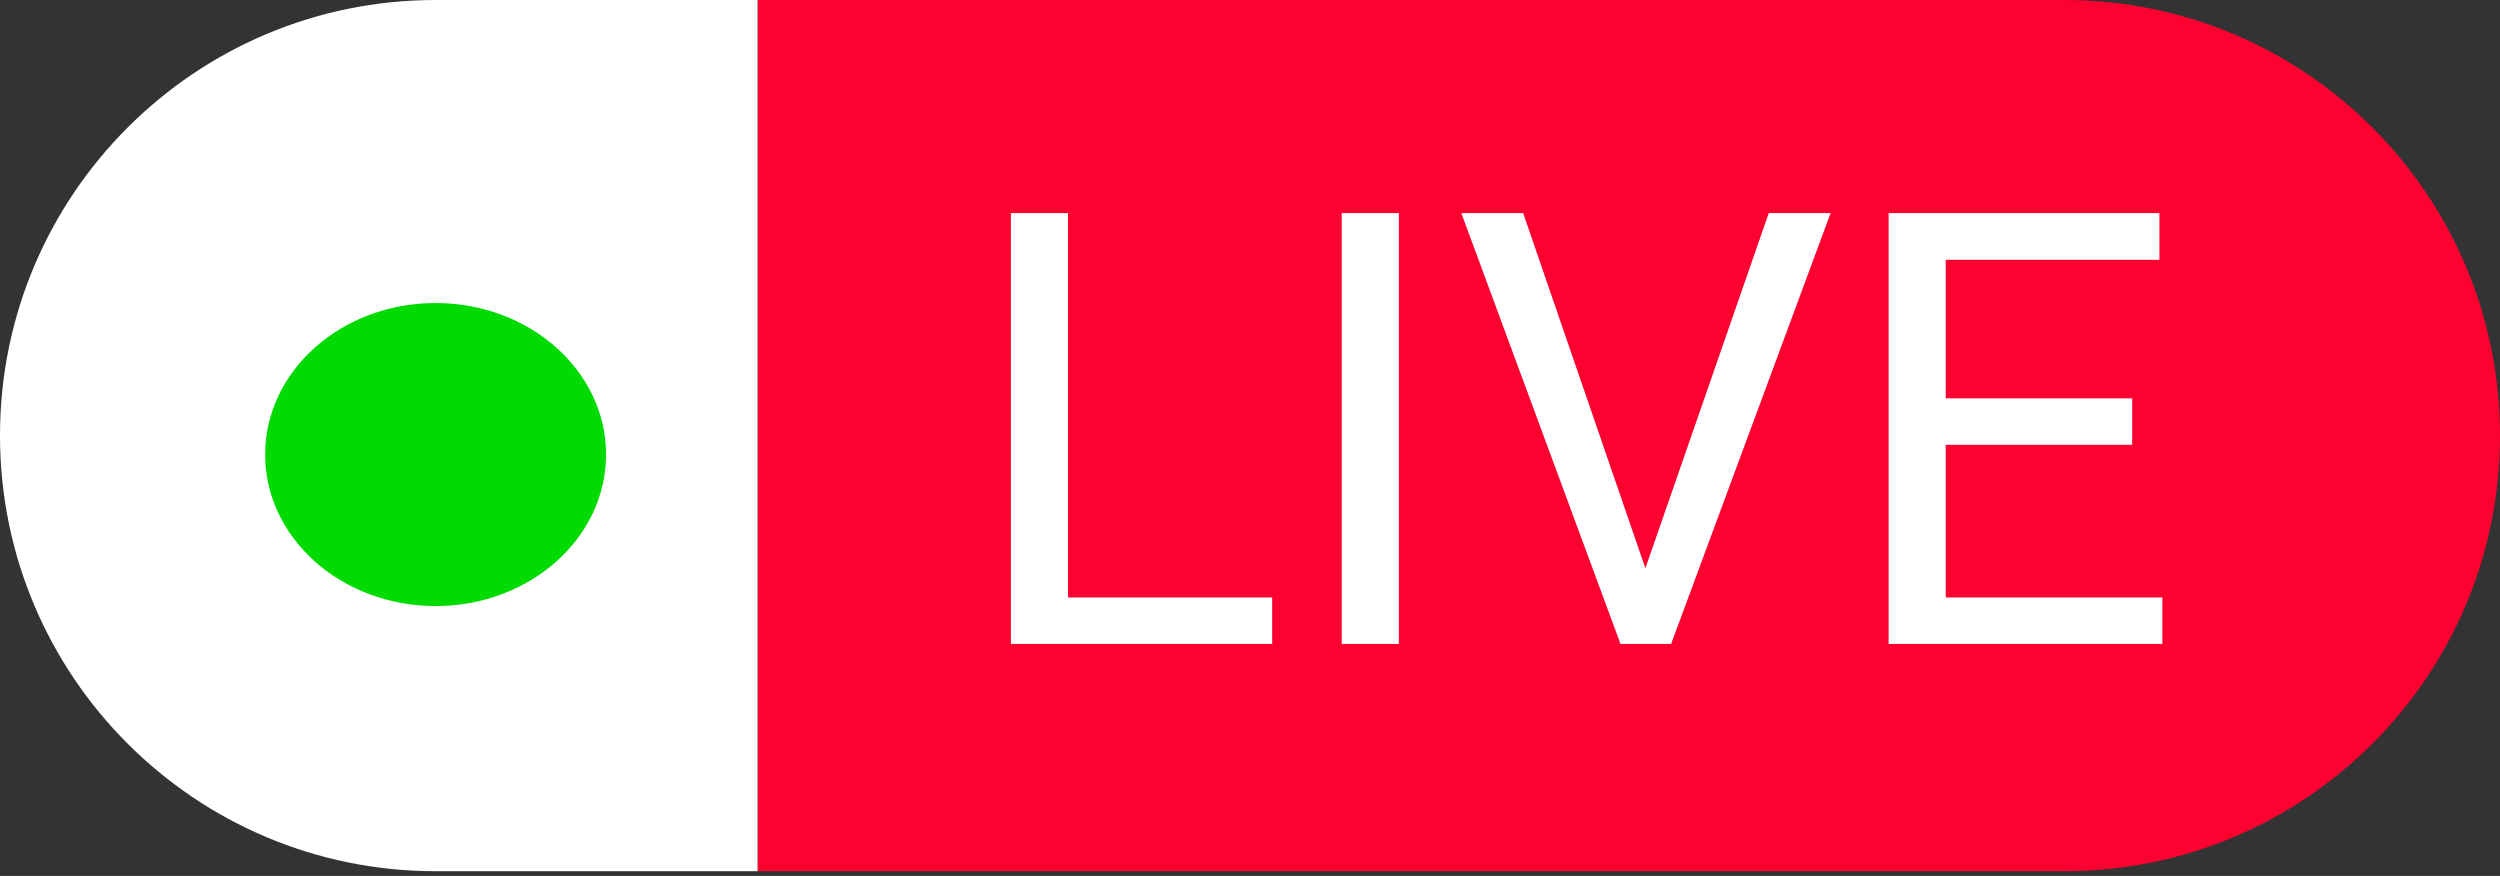 <svg class="svg-overlay" width="137" height="48" viewBox="0 0 137 48" fill="none" xmlns="http://www.w3.org/2000/svg">
                <rect x="0" y="0" width="137" height="48" fill="#333333" stroke="none"/>
                <g id="Botom live">
                    <g id="Group 4">
                        <path id="ROJO" d="M41.515 0H113.129C126.312 0 137 10.688 137 23.871C137 37.055 126.312 47.742 113.129 47.742H41.515V0Z" fill="#fd0131"></path>
                    </g>
                    <g id="Group 3">
                        <path id="blanco" d="M41.515 0H23.871C10.688 0 0 10.688 0 23.871C0 37.055 10.688 47.742 23.871 47.742H41.515V0Z" fill="white"></path>
                    </g>
                    <g id="Group 2">
                        <path id="LIVE" d="M69.716 32.742V35.288H57.91V32.742H69.716ZM58.527 11.676V35.288H55.397V11.676H58.527ZM76.657 11.676V35.288H73.528V11.676H76.657ZM89.971 31.704L96.928 11.676H100.318L91.577 35.288H89.16L89.971 31.704ZM83.468 11.676L90.36 31.704L91.22 35.288H88.804L80.079 11.676H83.468ZM118.497 32.742V35.288H105.994V32.742H118.497ZM106.626 11.676V35.288H103.496V11.676H106.626ZM116.843 21.828V24.374H105.994V21.828H116.843ZM118.335 11.676V14.238H105.994V11.676H118.335Z" fill="white"></path>
                    </g>
                    <g id="bola roja">
                        <path id="BOLAROJA" d="M23.871 33.212C29.03 33.212 33.212 29.495 33.212 24.909C33.212 20.323 29.03 16.606 23.871 16.606C18.712 16.606 14.53 20.323 14.53 24.909C14.53 29.495 18.712 33.212 23.871 33.212Z" fill="#02db02"></path>
                    </g>
                </g>

                <style>
    

    @keyframes parpadeo {
      0% {
        opacity: 0;
      }

      50% {
        opacity: 1;
      }

      100% {
        opacity: 0;
      }
    }

    #BOLAROJA {
      animation: parpadeo 1s infinite;
    }
  </style>

  
            </svg>